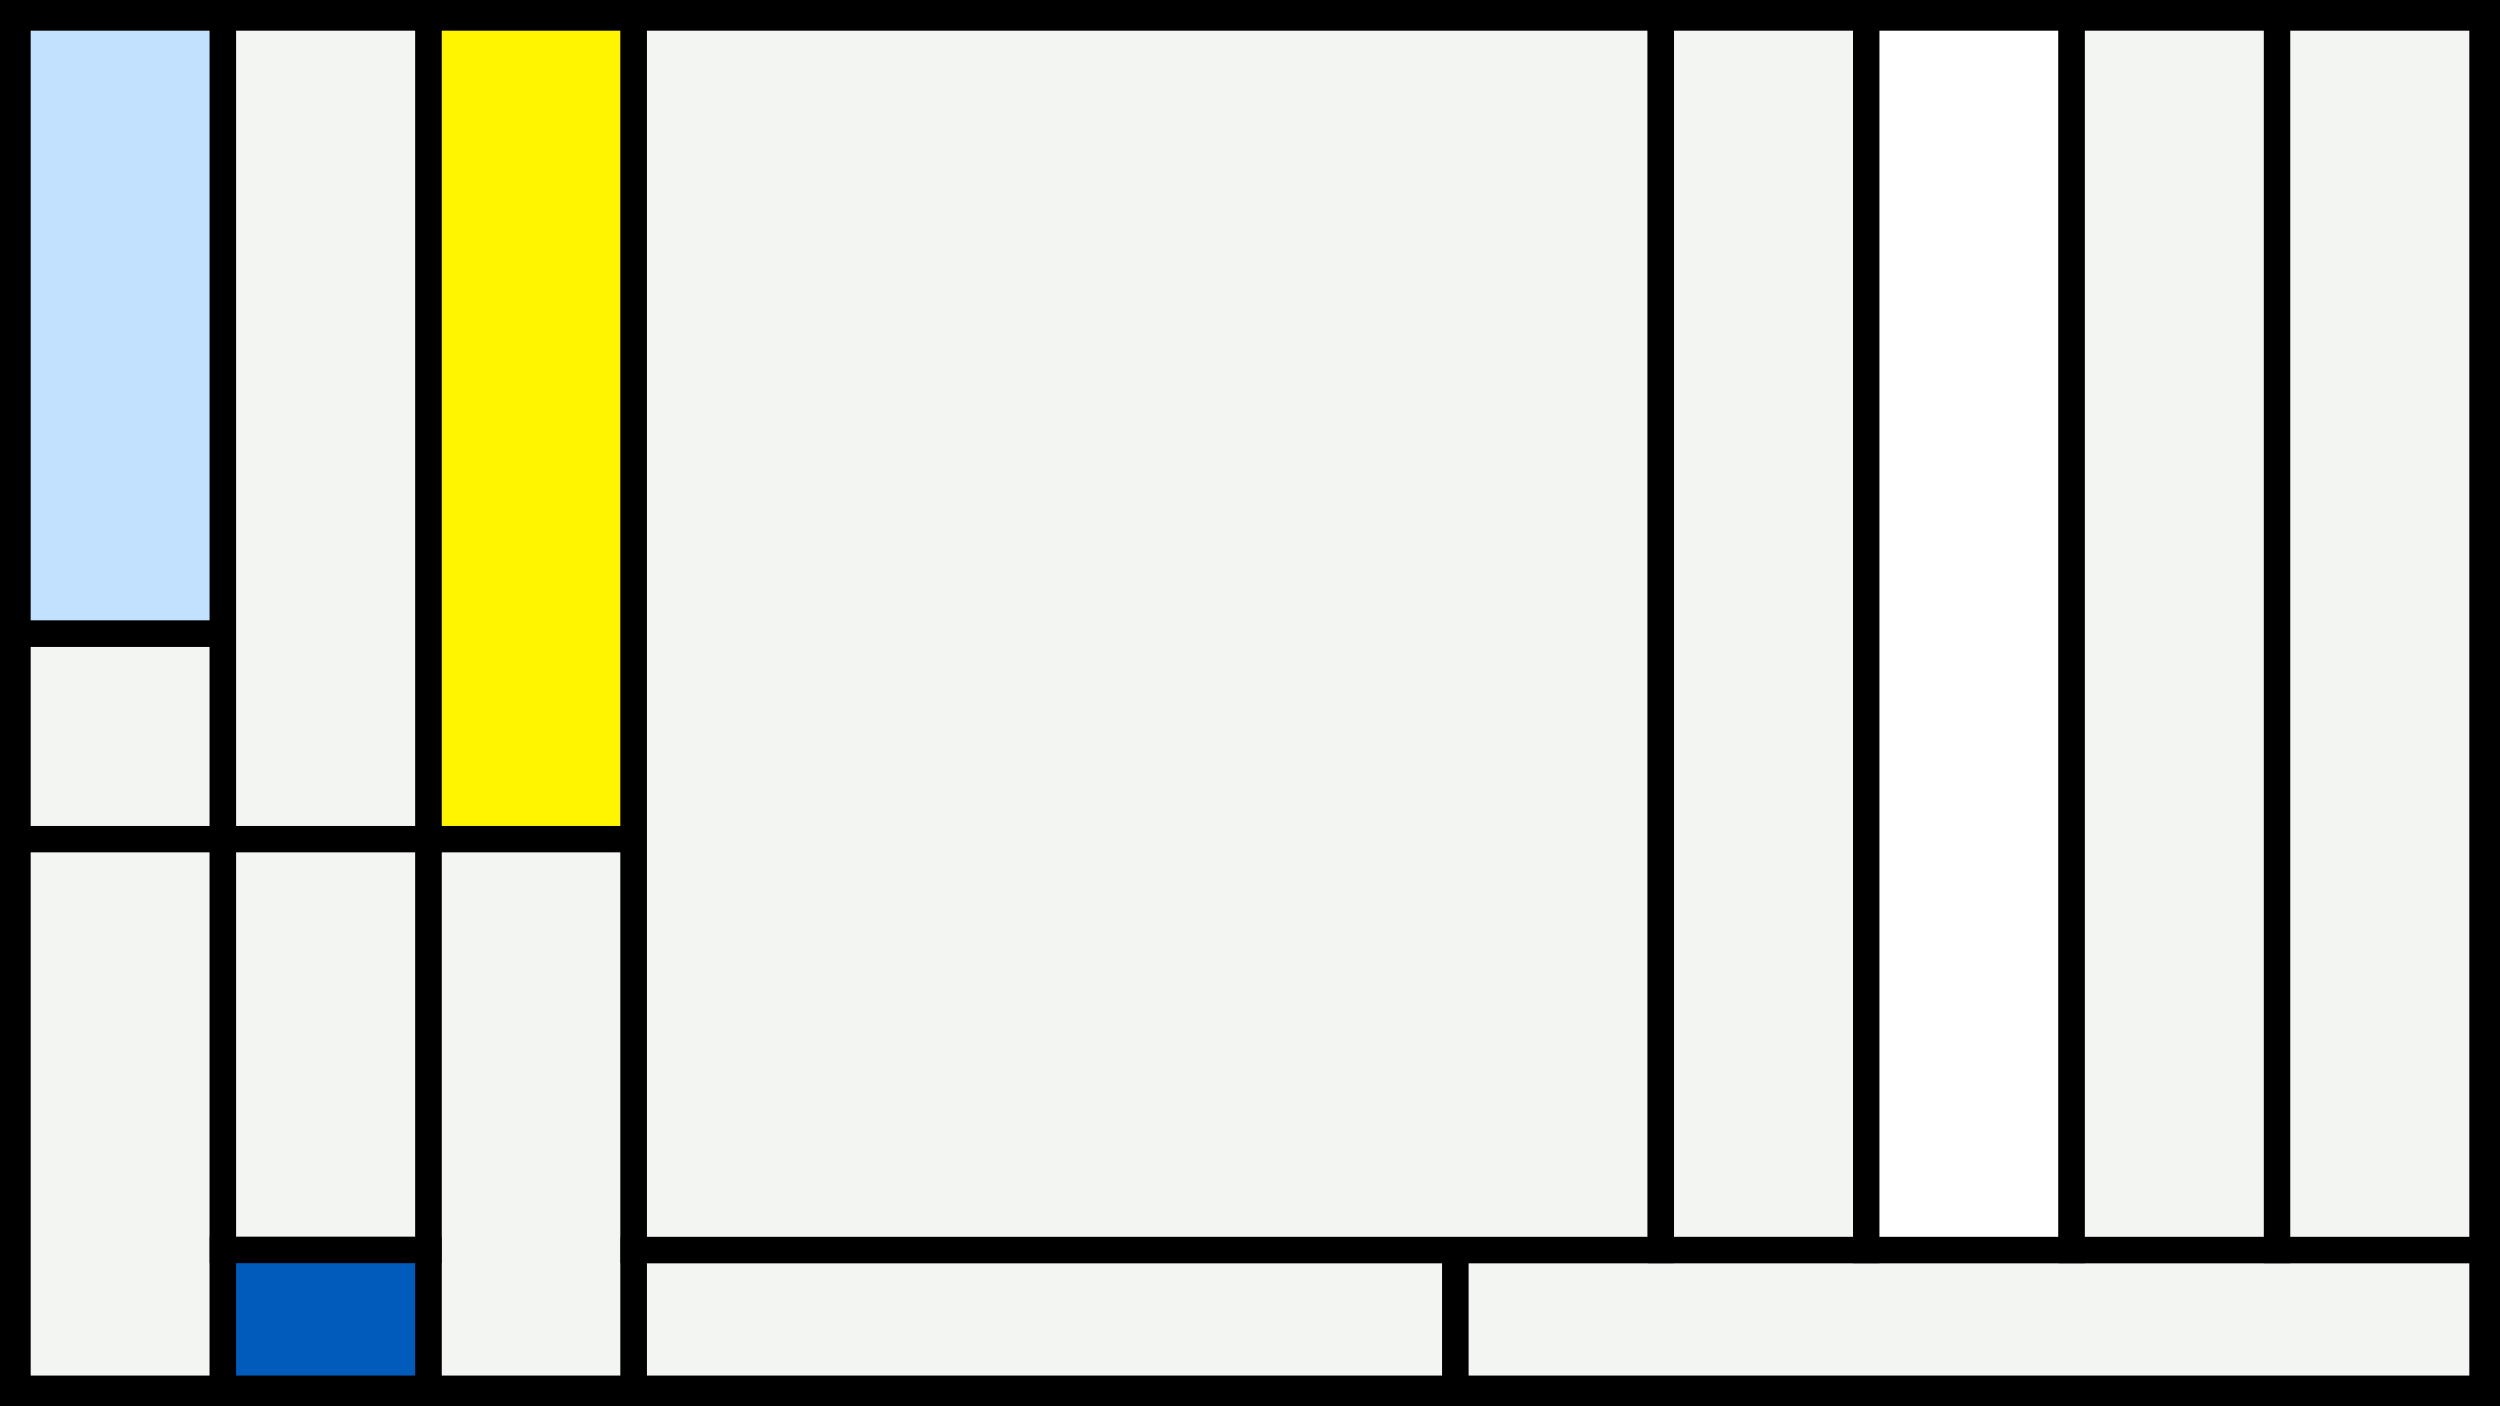 <svg width="1200" height="675" viewBox="-500 -500 1200 675" xmlns="http://www.w3.org/2000/svg"><style>.monpath{stroke-width: 12.656; stroke: #000}</style><path d="M-500-500h1200v675h-1200z" fill="#000"/><path d="M-491.6-491.6h98.6v295.8h-98.6z" class="monpath" fill="#c2e1ff"/><path d="M-294.4-491.6h98.6v394.4h-98.6z" class="monpath" fill="#fff500"/><path d="M-294.4-97.2h98.6v263.8h-98.6z" class="monpath" fill="#F2F5F1"/><path d="M-491.6-195.8h98.6v98.6h-98.6z" class="monpath" fill="#F2F5F1"/><path d="M-491.6-97.2h98.6v263.8h-98.6z" class="monpath" fill="#F2F5F1"/><path d="M-393-491.6h98.6v394.4h-98.6z" class="monpath" fill="#F2F5F1"/><path d="M-393-97.2h98.6v197.2h-98.6z" class="monpath" fill="#F2F5F1"/><path d="M-393 100h98.6v66.6h-98.6z" class="monpath" fill="#005bbb"/><path d="M-195.8 100h394.4v66.6h-394.4z" class="monpath" fill="#F2F5F1"/><path d="M198.6 100h493v66.6h-493z" class="monpath" fill="#F2F5F1"/><path d="M-195.8-491.6h493v591.6h-493z" class="monpath" fill="#F2F5F1"/><path d="M297.2-491.6h98.6v591.6h-98.6z" class="monpath" fill="#F2F5F1"/><path d="M395.8-491.6h98.6v591.6h-98.6z" class="monpath" fill="#fff"/><path d="M494.4-491.6h98.6v591.6h-98.6z" class="monpath" fill="#F2F5F1"/><path d="M593-491.6h98.6v591.6h-98.6z" class="monpath" fill="#F2F5F1"/></svg>